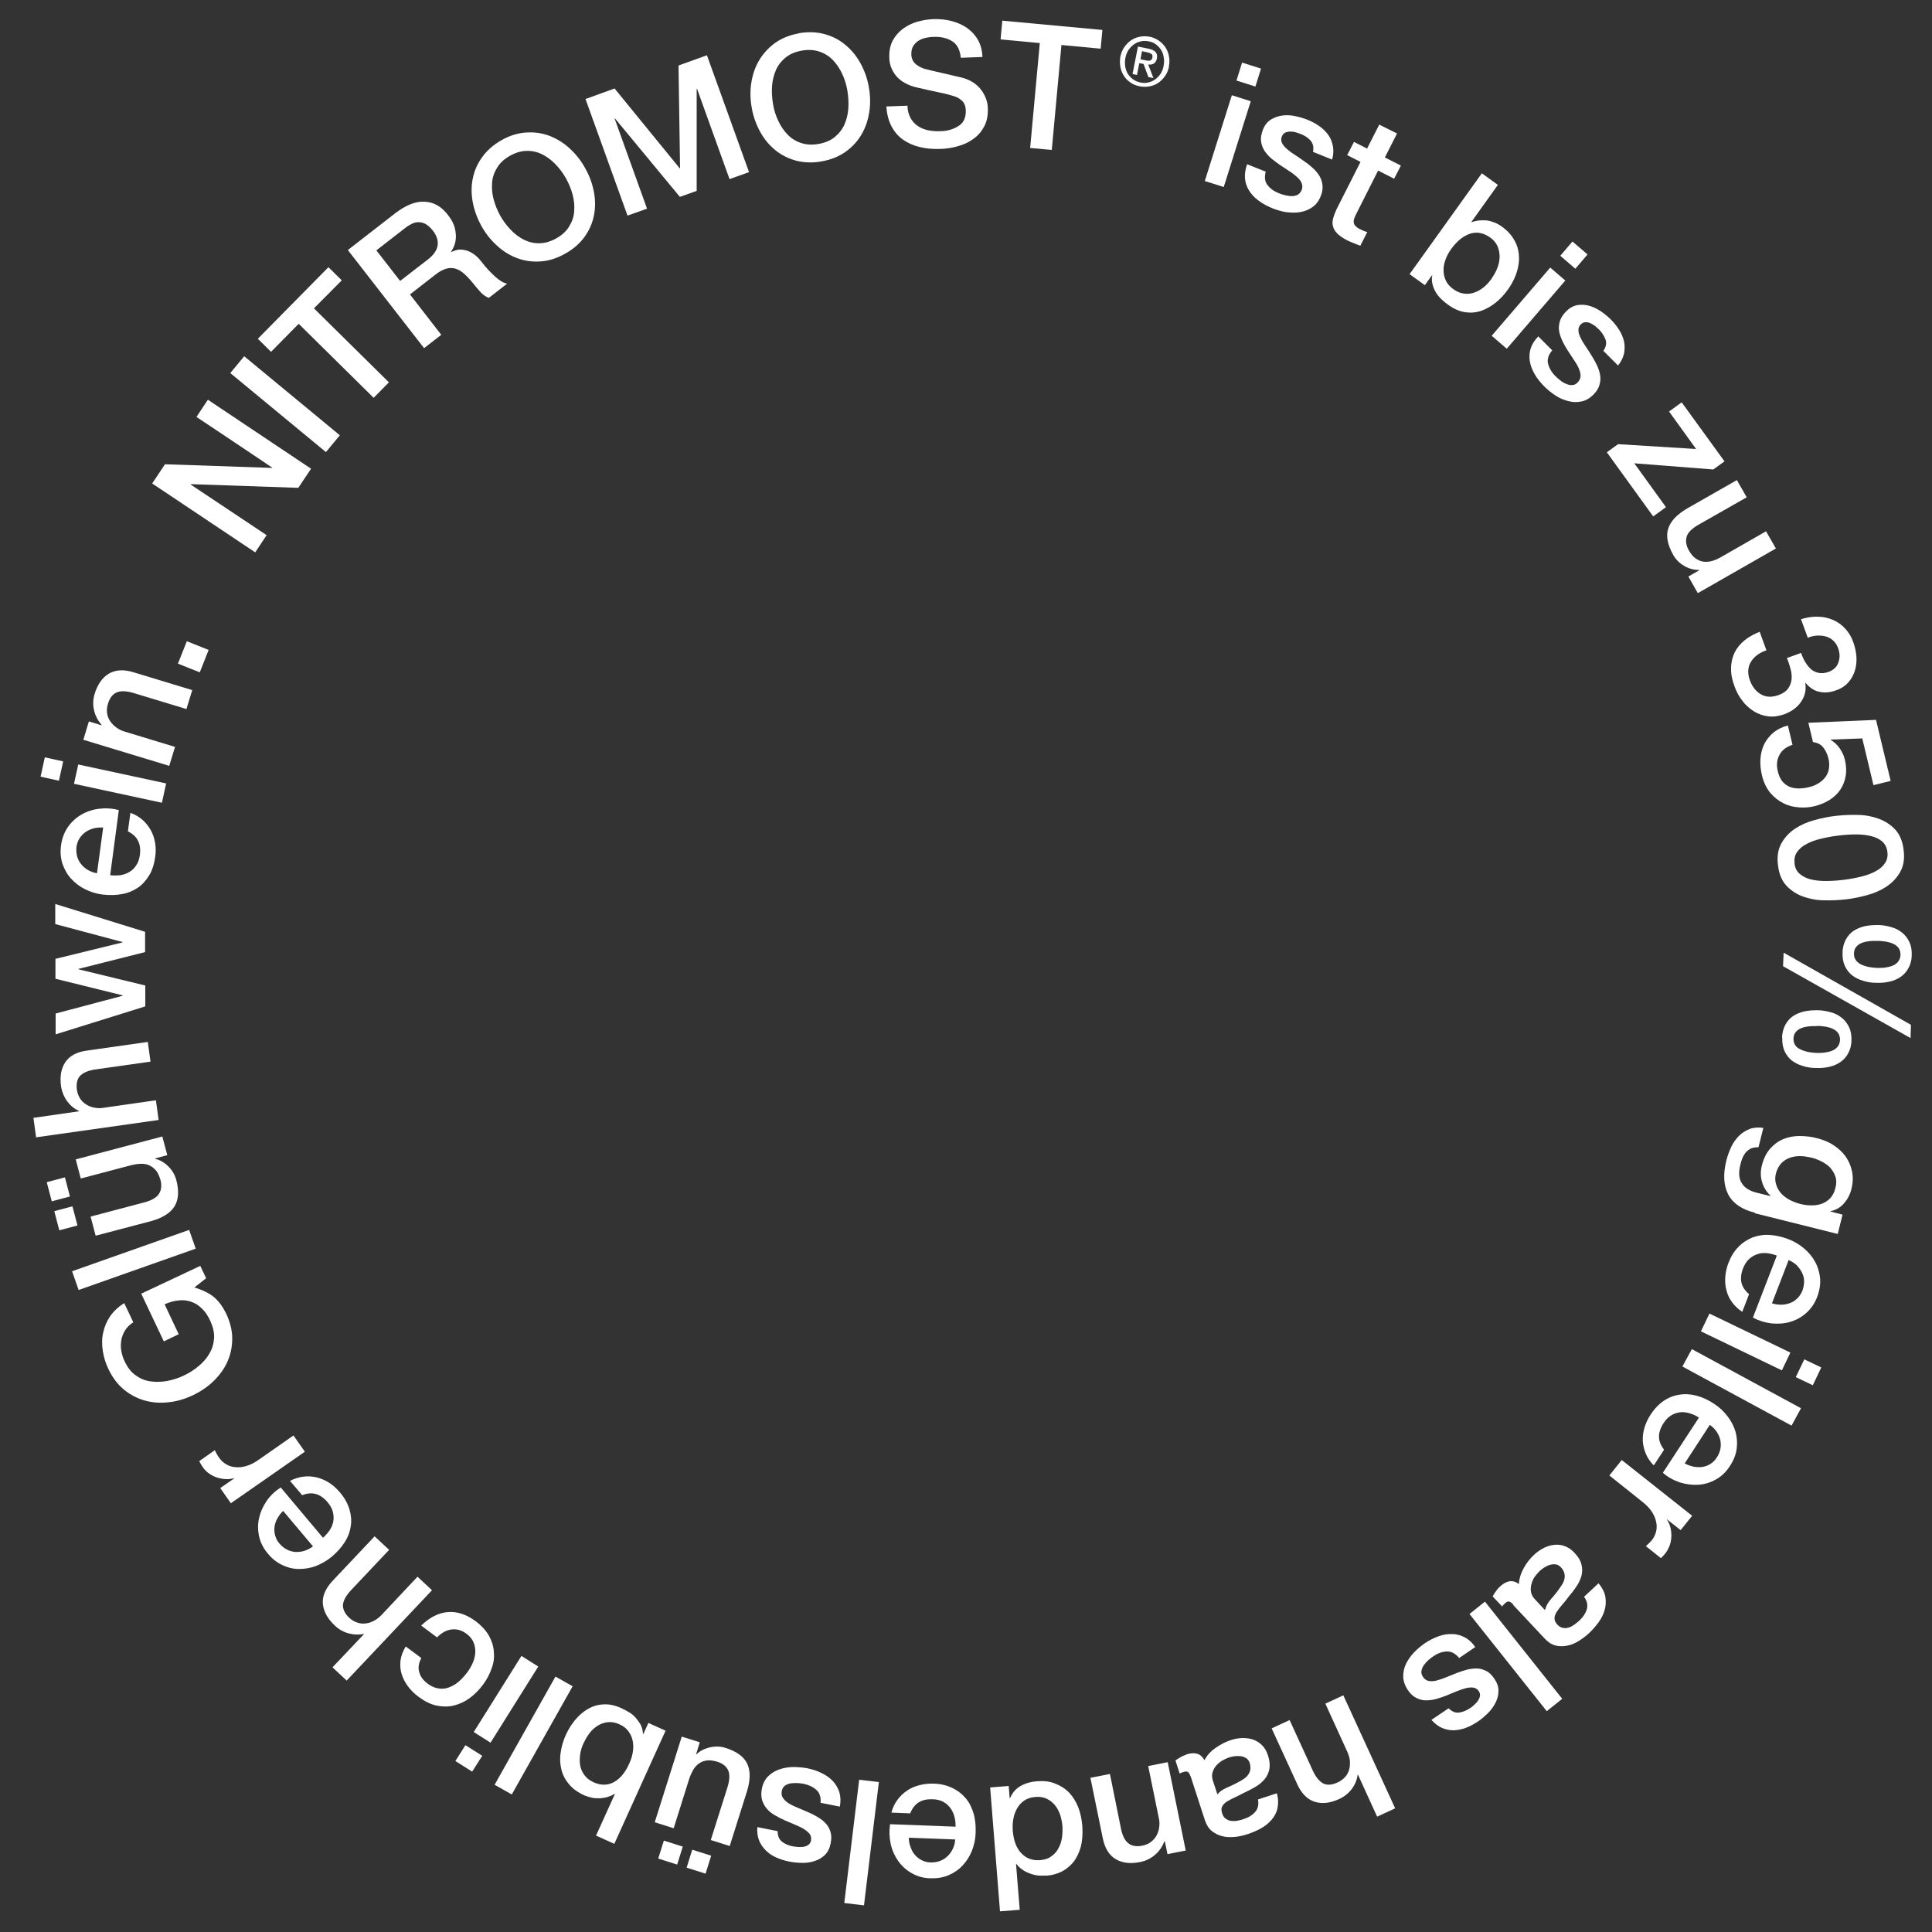 <?xml version="1.0" encoding="UTF-8"?>
<svg id="Layer_2" xmlns="http://www.w3.org/2000/svg" version="1.1" viewBox="0 0 1000 1000">
  <rect x="0" y="0" width="1000" height="1000" fill="#333333" stroke="none"/>
  <!-- Generator: Adobe Illustrator 29.2.1, SVG Export Plug-In . SVG Version: 2.1.0 Build 116)  -->
  <defs>
    <style>
      .st0 {
        fill: #fff;
      }
    </style>
  </defs>
  <path class="st0" d="M78.8,250.2l6.6-9.9,55.7,1.9h0c0-.1-39.4-26.4-39.4-26.4l5.9-8.9,53.4,35.7-6.6,9.9-55.5-1.9-.2.2,39.3,26.2-5.9,8.9-53.4-35.7Z"/>
  <path class="st0" d="M119.2,193.1l7.2-8.7,49.5,40.9-7.2,8.7-49.5-40.9Z"/>
  <path class="st0" d="M133.5,175.3l36.5-37,6.9,6.8-14.4,14.5,38.8,38.3-7.9,8-38.8-38.3-14.3,14.5-6.9-6.8Z"/>
  <path class="st0" d="M180.2,129.3l24.2-18.8c5.6-4.3,10.7-6.4,15.4-6.1,4.7.2,8.7,2.5,12,6.8,1.9,2.4,3.1,4.7,3.6,6.8.5,2.1.7,4.1.5,5.8-.2,1.7-.6,3.1-1.2,4.3-.6,1.1-1,2-1.4,2.4h.1c.8-.4,1.8-.7,3-1.1,1.2-.3,2.5-.3,3.9,0,1.4.2,2.9.8,4.4,1.8,1.5.9,3.1,2.4,4.6,4.4,2.3,3,4.7,5.5,7,7.6,2.3,2.1,4.4,3.3,6.2,3.6l-9.5,7.4c-1.5-.6-2.8-1.5-4-2.7-1.1-1.2-2.2-2.5-3.2-3.7-1.8-2.3-3.5-4.2-5.1-5.7-1.6-1.5-3.2-2.5-4.8-3-1.6-.5-3.3-.5-5,0-1.7.5-3.6,1.5-5.6,3.1l-13.1,10.2,16.2,20.9-8.9,6.9-39.4-50.7ZM207,145.5l14.6-11.3c2.8-2.2,4.5-4.6,4.9-7.1.4-2.5-.4-5.1-2.5-7.8-1.3-1.6-2.5-2.7-3.8-3.4-1.3-.7-2.5-.9-3.8-.9-1.3,0-2.5.4-3.7,1.1-1.2.6-2.4,1.4-3.5,2.3l-14.4,11.2,12.3,15.8Z"/>
  <path class="st0" d="M259.5,72.6c4.2-2.4,8.4-3.7,12.6-4,4.2-.3,8.2.2,12,1.6,3.8,1.4,7.3,3.5,10.5,6.4,3.2,2.9,6,6.3,8.2,10.3,2.3,4,3.8,8.2,4.6,12.4.8,4.2.8,8.4,0,12.3-.8,4-2.4,7.6-4.9,11.1-2.5,3.4-5.8,6.3-10,8.6-4.2,2.4-8.4,3.7-12.6,4-4.2.3-8.2-.2-12-1.6-3.8-1.4-7.3-3.5-10.5-6.4-3.2-2.9-6-6.3-8.2-10.3-2.2-4-3.7-8.1-4.5-12.3-.8-4.2-.8-8.4,0-12.3.8-4,2.4-7.7,4.9-11.1,2.4-3.4,5.7-6.3,9.9-8.7ZM264,80.6c-3,1.7-5.2,3.7-6.7,6.2-1.5,2.4-2.4,5-2.6,7.8-.2,2.8,0,5.6.8,8.6.8,2.9,1.9,5.7,3.4,8.4,1.5,2.7,3.3,5.1,5.4,7.3,2.1,2.2,4.4,3.9,6.9,5.2,2.5,1.2,5.2,1.9,8,1.8,2.8,0,5.8-.9,8.7-2.5,3-1.7,5.2-3.7,6.7-6.2,1.5-2.4,2.4-5,2.6-7.8.2-2.8,0-5.6-.8-8.6-.8-2.9-1.9-5.7-3.4-8.4-1.5-2.7-3.3-5.1-5.4-7.3-2.1-2.2-4.4-3.9-6.9-5.2-2.5-1.2-5.2-1.9-8-1.8-2.8,0-5.8.9-8.7,2.5Z"/>
  <path class="st0" d="M303.2,51.2l14.9-5.4,33.7,41.3h.2c0,0-.8-53.2-.8-53.2l14.7-5.3,21.8,60.5-10.1,3.6-16.8-46.7h-.2c0,0,0,52.8,0,52.8l-8.7,3.1-33.6-40.6h-.2c0,0,16.8,46.7,16.8,46.7l-10.1,3.6-21.8-60.5Z"/>
  <path class="st0" d="M413.4,17.2c4.7-.8,9.1-.7,13.2.4,4.1,1.1,7.7,2.9,10.8,5.5,3.1,2.5,5.8,5.7,7.9,9.5,2.1,3.8,3.6,7.9,4.4,12.4.8,4.5.9,9,.2,13.2-.7,4.3-2,8.1-4.1,11.6-2.1,3.5-4.8,6.4-8.2,8.8-3.4,2.4-7.5,4.1-12.2,4.9-4.7.9-9.1.7-13.2-.3-4.1-1.1-7.7-2.9-10.8-5.4-3.1-2.5-5.8-5.7-7.9-9.5-2.1-3.8-3.6-7.9-4.4-12.5-.8-4.5-.9-8.9-.2-13.1.7-4.3,2-8.1,4.1-11.6,2.1-3.5,4.8-6.4,8.2-8.9,3.4-2.4,7.5-4.1,12.2-4.9ZM415,26.2c-3.4.6-6.2,1.8-8.4,3.6-2.2,1.8-3.9,4-5,6.5-1.1,2.6-1.8,5.3-2,8.4-.2,3,0,6,.5,9.1s1.4,5.9,2.7,8.7c1.3,2.8,2.9,5.1,4.8,7.1,1.9,2,4.3,3.5,7,4.4,2.7.9,5.7,1.1,9.1.5,3.4-.6,6.2-1.8,8.4-3.6,2.2-1.8,3.9-4,5-6.5,1.1-2.5,1.8-5.3,2-8.4.2-3,0-6-.5-9.1s-1.4-5.9-2.7-8.7c-1.3-2.8-2.9-5.1-4.8-7.1-1.9-2-4.3-3.5-7-4.4-2.7-.9-5.7-1.1-9.1-.5Z"/>
  <path class="st0" d="M469.7,54.6c0,2.5.6,4.5,1.5,6.3.9,1.7,2.1,3.1,3.7,4.2,1.5,1.1,3.3,1.8,5.3,2.3,2,.4,4.1.6,6.4.5,2.5,0,4.5-.4,6.3-1.1,1.7-.6,3.1-1.4,4.2-2.3s1.8-2,2.2-3.2c.4-1.2.6-2.4.6-3.6,0-2.5-.7-4.3-1.8-5.4-1.2-1.1-2.4-1.9-3.7-2.3-2.3-.8-5-1.5-8-2.1-3.1-.6-6.8-1.5-11.3-2.5-2.8-.6-5.1-1.5-7-2.6-1.9-1.1-3.4-2.4-4.5-3.8-1.1-1.4-1.9-2.9-2.5-4.5-.5-1.6-.8-3.2-.8-4.9-.1-3.2.5-6.1,1.7-8.5,1.3-2.4,3-4.4,5.2-6.1,2.2-1.6,4.6-2.9,7.4-3.7,2.8-.8,5.6-1.3,8.5-1.4,3.4-.1,6.5.2,9.5,1,3,.8,5.7,2,8,3.6,2.3,1.7,4.2,3.7,5.6,6.2,1.4,2.5,2.2,5.4,2.3,8.8l-11.2.4c-.4-4.1-1.9-7-4.5-8.6-2.6-1.6-5.8-2.4-9.7-2.2-1.3,0-2.7.2-4,.5-1.4.3-2.6.8-3.7,1.5-1.1.7-2,1.6-2.7,2.7-.7,1.1-1,2.5-1,4.1,0,2.3.8,4,2.3,5.3,1.5,1.2,3.3,2.2,5.6,2.7.2,0,1.2.3,2.9.7,1.7.4,3.5.8,5.6,1.3,2.1.5,4.1.9,6,1.4,2,.4,3.4.8,4.2,1,2.1.6,4,1.4,5.6,2.5,1.6,1.1,2.9,2.3,4,3.8,1.1,1.4,1.9,3,2.5,4.6.6,1.7.9,3.3.9,5,.1,3.6-.5,6.7-1.9,9.3-1.4,2.6-3.2,4.7-5.6,6.4-2.3,1.7-5,3-8.1,3.8-3,.9-6.1,1.3-9.3,1.4-3.7.1-7.1-.2-10.4-1-3.3-.8-6.1-2.1-8.6-3.8-2.5-1.8-4.5-4.1-6-7-1.5-2.9-2.4-6.3-2.6-10.2l11.2-.4Z"/>
  <path class="st0" d="M518.8,10.7l51.8,4.8-.9,9.7-20.3-1.9-5,54.3-11.2-1,5-54.3-20.3-1.9.9-9.7Z"/>
  <path class="st0" d="M605.1,34.4c-.4,1.9-1.1,3.6-2.1,5-1,1.4-2.2,2.6-3.5,3.5-1.4.9-2.9,1.5-4.5,1.8-1.6.3-3.3.3-5,0-1.9-.4-3.5-1-4.9-2-1.4-1-2.6-2.1-3.4-3.5-.9-1.4-1.5-2.9-1.8-4.6-.3-1.7-.3-3.5,0-5.3.4-1.9,1.1-3.6,2.1-5s2.2-2.6,3.5-3.5c1.4-.9,2.9-1.5,4.5-1.8,1.7-.3,3.3-.3,5,0,1.7.3,3.2,1,4.6,1.9,1.4.9,2.6,2.1,3.5,3.4.9,1.4,1.6,2.9,1.9,4.6.4,1.7.4,3.5,0,5.5ZM602.3,33.9c.3-1.6.3-3,0-4.4-.2-1.4-.7-2.7-1.4-3.8s-1.6-2-2.7-2.8c-1.1-.8-2.3-1.3-3.7-1.5-1.4-.3-2.7-.3-4,0-1.3.3-2.5.8-3.6,1.6-1.1.8-2,1.7-2.8,2.9-.8,1.2-1.3,2.6-1.6,4.1-.3,1.5-.3,2.9-.1,4.3.2,1.4.6,2.6,1.3,3.8.7,1.1,1.6,2.1,2.7,2.9,1.1.8,2.4,1.4,3.9,1.7,1.4.3,2.7.3,4,0,1.3-.3,2.5-.8,3.6-1.6,1.1-.8,2-1.7,2.8-2.9.8-1.2,1.3-2.6,1.6-4.2ZM588.5,38.8l-2.3-.5,2.8-14.2,5.4,1.1c1.7.3,2.9.9,3.7,1.7.7.8,1,1.9.7,3.4-.3,1.3-.8,2.1-1.6,2.6-.8.5-1.8.6-2.9.5l2.7,7-2.6-.5-2.5-6.8-2.2-.4-1.2,6.1ZM592.7,31.2c.4,0,.9.2,1.3.2.4,0,.8,0,1.1,0,.3-.1.6-.3.9-.5.2-.2.4-.6.5-1.2,0-.4,0-.8,0-1.1-.1-.3-.4-.5-.6-.7-.3-.2-.6-.3-.9-.5-.4-.1-.7-.2-1.1-.3l-2.8-.6-.8,4.2,2.6.5Z"/>
  <path class="st0" d="M637.6,49.3l9.8,3.1-14,44.4-9.8-3.1,14-44.4ZM642.9,32.4l9.8,3.1-2.9,9.3-9.8-3.1,2.9-9.3Z"/>
  <path class="st0" d="M655.2,88.6c-.8,2.9-.6,5.3.8,7.1,1.4,1.9,3.4,3.3,5.9,4.3.9.4,1.9.7,3.1,1,1.2.3,2.4.5,3.5.5,1.2,0,2.2-.2,3.2-.7.9-.5,1.6-1.4,2.1-2.6.4-1.2.4-2.4-.1-3.5-.5-1.1-1.3-2.2-2.5-3.2-1.1-1-2.4-2-4-3-1.5-1-3.1-2.1-4.7-3.1-1.6-1.1-3.1-2.3-4.6-3.5-1.4-1.2-2.6-2.6-3.5-4-.9-1.5-1.5-3.1-1.7-4.9-.2-1.8.2-3.8,1-5.9.9-2.3,2.3-4.1,4.1-5.2,1.8-1.1,3.7-1.8,5.9-2.1,2.1-.3,4.4-.2,6.7.3,2.3.5,4.4,1.1,6.4,1.9,2.2.9,4.3,2,6.1,3.3,1.8,1.3,3.4,2.8,4.6,4.5,1.2,1.7,2,3.6,2.4,5.8.4,2.1.3,4.5-.4,7l-9.9-4c.5-2.5,0-4.4-1.3-5.9-1.3-1.4-3-2.6-5.2-3.4-.7-.3-1.5-.5-2.4-.8-1-.3-1.9-.4-2.8-.4-.9,0-1.8.2-2.6.5-.8.4-1.4,1-1.8,2-.5,1.2-.4,2.3,0,3.3.5,1,1.3,2.1,2.5,3.1,1.1,1,2.4,2,4,3s3.1,2.1,4.7,3.2c1.6,1.1,3.1,2.2,4.5,3.5,1.4,1.2,2.6,2.6,3.6,4.1.9,1.5,1.5,3.1,1.7,4.9.2,1.8,0,3.7-.9,5.8-1,2.6-2.5,4.5-4.4,5.8-1.9,1.3-4,2.1-6.3,2.5-2.3.4-4.7.3-7.2,0-2.5-.4-4.8-1.1-7.1-2-2.7-1.1-5.1-2.4-7.2-4-2.1-1.5-3.7-3.3-4.9-5.2-1.2-1.9-1.9-4-2.1-6.3-.2-2.3.2-4.7,1.1-7.3l9.5,3.8Z"/>
  <path class="st0" d="M700.7,73.4l6.9,3.5,6.3-12.4,9.2,4.6-6.3,12.4,8.3,4.2-3.5,6.8-8.3-4.2-11.2,22.2c-.5,1-.9,1.8-1.1,2.5-.3.7-.4,1.4-.3,2.1,0,.6.3,1.2.8,1.8.5.5,1.2,1.1,2.2,1.6.6.3,1.3.6,1.9.9.7.3,1.3.5,2.1.7l-3.6,7.1c-1.1-.4-2.1-.8-3.1-1.2-1-.4-2-.8-3.1-1.3-2.4-1.2-4.2-2.4-5.5-3.6-1.2-1.2-2.1-2.5-2.4-3.8-.4-1.3-.4-2.7,0-4.2.4-1.5,1-3.1,1.8-4.8l12.4-24.5-6.9-3.5,3.5-6.8Z"/>
  <path class="st0" d="M767,89.7l8.3,6-13.8,19.3h.1c1.2-.4,2.5-.7,3.9-.9,1.4-.1,2.7-.1,4.1,0,1.4.2,2.7.6,4,1.1,1.3.5,2.5,1.2,3.5,1.9,3,2.1,5.2,4.5,6.7,7.2,1.5,2.6,2.3,5.4,2.4,8.3.2,2.9-.3,5.8-1.3,8.8-1,3-2.5,5.8-4.5,8.6-1.8,2.5-3.9,4.8-6.3,6.7-2.4,1.9-4.9,3.3-7.5,4.2-2.7.9-5.4,1.1-8.2.7-2.8-.4-5.6-1.6-8.4-3.5-1.3-.9-2.5-1.9-3.7-3-1.2-1.1-2.2-2.3-3-3.6-.8-1.3-1.4-2.7-1.8-4.2-.4-1.5-.5-3.1-.2-4.8h-.1c0-.1-3.7,5.1-3.7,5.1l-7.9-5.7,37.4-52.2ZM772.2,143.9c1.2-1.7,2.2-3.5,2.9-5.4.7-1.9,1.1-3.8,1.1-5.7,0-1.9-.4-3.7-1.1-5.4-.8-1.7-2-3.2-3.7-4.4-3.5-2.5-7-3.2-10.6-2-3.5,1.2-6.7,3.8-9.6,7.8-1.4,1.9-2.4,3.8-3.1,5.8-.7,2-1,3.9-.9,5.7,0,1.8.5,3.6,1.3,5.2.8,1.6,2.1,3,3.8,4.2,1.9,1.4,3.8,2.1,5.7,2.3,1.9.2,3.7,0,5.4-.7,1.7-.6,3.4-1.6,4.9-2.9,1.5-1.3,2.8-2.8,4-4.5Z"/>
  <path class="st0" d="M802.4,138.5l7.8,6.7-30.3,35.3-7.8-6.7,30.3-35.3ZM813.9,125l7.8,6.7-6.3,7.4-7.8-6.7,6.3-7.4Z"/>
  <path class="st0" d="M803.3,181.5c-1.9,2.3-2.6,4.6-2,6.9.6,2.2,1.8,4.3,3.8,6.3.7.7,1.5,1.4,2.5,2.2,1,.8,2,1.4,3.1,1.8,1.1.5,2.1.7,3.2.6,1.1,0,2-.6,2.9-1.6.9-1,1.3-2.1,1.3-3.3,0-1.2-.4-2.5-1-3.9-.6-1.4-1.5-2.8-2.5-4.3-1-1.5-2-3.1-3.1-4.7-1.1-1.7-2-3.3-2.8-5-.8-1.7-1.4-3.4-1.7-5.1-.3-1.7-.1-3.4.4-5.2.5-1.7,1.6-3.4,3.3-5.1,1.8-1.8,3.7-2.8,5.8-3.2,2.1-.3,4.2-.2,6.2.4,2.1.6,4.1,1.6,6,2.9,1.9,1.3,3.6,2.7,5.1,4.2,1.7,1.7,3.1,3.5,4.3,5.4,1.2,1.9,2,3.9,2.5,5.9.4,2.1.4,4.1,0,6.3-.5,2.1-1.5,4.2-3.1,6.2l-7.6-7.6c1.4-2.1,1.8-4,1.1-5.9-.7-1.8-1.8-3.6-3.4-5.2-.5-.5-1.2-1.1-1.9-1.7-.8-.6-1.6-1.1-2.5-1.5-.8-.4-1.7-.6-2.6-.5-.9,0-1.7.4-2.4,1.1s-1.3,1.9-1.2,3.1c0,1.2.4,2.4,1.1,3.8.6,1.4,1.5,2.8,2.5,4.3,1,1.5,2.1,3.1,3.1,4.8,1,1.6,2,3.3,2.8,5,.8,1.7,1.4,3.4,1.7,5.1.3,1.7.2,3.4-.3,5.2-.5,1.7-1.5,3.4-3.1,5-2,2-4.1,3.2-6.3,3.6-2.2.5-4.5.4-6.8-.2-2.3-.6-4.5-1.5-6.6-2.9s-4-2.9-5.7-4.6c-2.1-2.1-3.8-4.2-5.1-6.5-1.3-2.2-2.1-4.5-2.5-6.7-.3-2.2-.2-4.5.5-6.6.7-2.2,2-4.2,3.9-6.2l7.3,7.3Z"/>
  <path class="st0" d="M870.4,208.2l22.2,30.6-5.8,4.2-40.9-3.2,16.4,22.7-6.6,4.8-24-33.2,5.8-4.2,40.4,2.5-14-19.4,6.6-4.8Z"/>
  <path class="st0" d="M878.9,307.2l-5-8.8,5.6-3.2v-.2c-2.7,0-5.3-.6-7.8-2.1-2.5-1.5-4.3-3.3-5.6-5.6-3-5.3-3.9-9.9-2.6-13.8,1.3-3.9,4.6-7.3,9.9-10.4l25.6-14.6,5.1,8.9-24.8,14.1c-3.5,2-5.7,4.1-6.3,6.3s-.3,4.5,1.1,7c1.1,1.9,2.2,3.3,3.5,4.2,1.3.9,2.6,1.5,4,1.7,1.4.2,2.9.1,4.4-.3,1.5-.4,3.1-1.1,4.7-2l23.4-13.4,5.1,8.9-40.4,23.1Z"/>
  <path class="st0" d="M932.3,338.1c.5,1.6,1.2,3.1,2.1,4.6.9,1.5,1.9,2.7,3,3.7,1.2,1,2.5,1.6,4,1.9,1.5.3,3.2.1,5-.5,2.5-.9,4.3-2.5,5.1-4.8.9-2.3.9-4.8-.1-7.5-.6-1.7-1.5-3-2.6-4-1.1-1-2.4-1.7-3.9-2.1-1.5-.4-3-.5-4.6-.4-1.6.1-3.1.5-4.6,1.1l-3.5-9.6c2.9-.9,5.8-1.4,8.6-1.3,2.8,0,5.4.6,7.8,1.6,2.4,1,4.6,2.5,6.4,4.5,1.9,2,3.4,4.5,4.4,7.5.8,2.3,1.3,4.7,1.5,7.2.1,2.5-.1,4.8-.8,7.1-.7,2.2-1.8,4.3-3.4,6.1-1.6,1.8-3.7,3.2-6.3,4.1-3,1.1-5.8,1.4-8.6.8-2.7-.5-5.1-2.1-7.2-4.6h-.2c.6,3.7-.2,6.9-2.2,9.8-2,2.9-4.9,5-8.7,6.4-2.8,1-5.5,1.4-8.2,1.1-2.6-.3-5.1-1.2-7.3-2.5-2.2-1.4-4.3-3.1-6-5.4-1.8-2.2-3.2-4.8-4.2-7.6-1.3-3.4-1.9-6.6-1.8-9.5,0-2.9.7-5.6,1.8-8,1.2-2.4,2.9-4.5,5.1-6.3,2.2-1.8,4.9-3.3,7.9-4.5l3.5,9.6c-3.6,1.2-6.3,3.2-8,5.9-1.7,2.8-1.9,6-.5,9.8,1.2,3.2,3.1,5.6,5.7,7.1,2.6,1.5,5.6,1.6,9,.4,2.3-.8,4-2,5-3.4,1-1.4,1.6-3,1.8-4.7.2-1.7,0-3.5-.5-5.4-.5-1.9-1.1-3.8-1.9-5.7l7.2-2.6Z"/>
  <path class="st0" d="M971,372.5l7.6,31.7-8.9,2.2-5.8-24.2-16.3.6v.2c1.7,1,3.3,2.4,4.6,4.3,1.3,1.9,2.2,3.8,2.7,5.9.7,3,.9,5.9.4,8.5-.4,2.6-1.4,5-2.8,7.1-1.4,2.1-3.3,3.8-5.6,5.3-2.3,1.4-4.9,2.5-7.8,3.2-2.4.6-5.1.8-7.9.6-2.8-.2-5.5-.8-8-2.1-2.5-1.2-4.8-3-6.8-5.3-2-2.4-3.5-5.4-4.4-9.1-.7-3-1-5.8-.8-8.6.2-2.7.8-5.2,1.9-7.5,1.1-2.3,2.7-4.3,4.7-6,2-1.7,4.6-3,7.6-3.8l2.4,10c-3.3,1.1-5.5,2.8-6.8,5.3-1.3,2.4-1.6,5.3-.8,8.5.5,2.1,1.3,3.8,2.3,5.1,1.1,1.3,2.3,2.2,3.7,2.8,1.4.6,3,.9,4.8.9,1.7,0,3.5-.2,5.4-.7,1.7-.4,3.3-1,4.7-1.9,1.4-.8,2.6-1.9,3.6-3.1.9-1.2,1.6-2.6,1.9-4.3s.3-3.5-.2-5.5c-.5-2.1-1.4-4-2.6-5.6-1.2-1.6-3-2.6-5.4-2.9l-2.4-10,35.1-1.5Z"/>
  <path class="st0" d="M985.3,439.9c.6,4.5,0,8.2-1.7,11.3-1.7,3.1-4.1,5.6-7,7.6-3,2-6.4,3.5-10.1,4.5-3.7,1-7.4,1.8-11,2.2-3.6.4-7.3.6-11.2.5-3.9,0-7.5-.7-10.9-1.9-3.4-1.2-6.3-3.1-8.7-5.6-2.4-2.6-3.9-6.1-4.4-10.6-.6-4.5,0-8.2,1.7-11.3,1.7-3.1,4-5.6,7-7.6,3-2,6.4-3.5,10.1-4.5,3.7-1,7.4-1.8,11-2.2,3.6-.4,7.3-.6,11.2-.5,3.9,0,7.5.7,10.9,1.9,3.4,1.2,6.3,3.1,8.7,5.6,2.4,2.6,3.9,6.1,4.4,10.6ZM928.8,446.9c.3,2.2,1.1,4,2.6,5.3,1.5,1.3,3.3,2.3,5.6,2.9,2.3.6,4.9.9,7.9.9,3,0,6.1-.2,9.4-.6,3.3-.4,6.3-1,9.2-1.7,2.8-.7,5.3-1.6,7.4-2.8,2.1-1.1,3.7-2.5,4.8-4.2,1.1-1.6,1.5-3.6,1.2-5.8-.3-2.3-1.2-4-2.6-5.3-1.5-1.3-3.3-2.2-5.7-2.8-2.3-.6-4.9-.9-7.9-.9s-6,.2-9.3.6-6.3,1-9.2,1.7c-2.9.7-5.3,1.6-7.4,2.8-2.1,1.1-3.6,2.5-4.7,4.1-1.1,1.6-1.5,3.6-1.2,5.8Z"/>
  <path class="st0" d="M922.4,537.3c0-2.7.7-5,1.7-6.9,1-1.9,2.4-3.4,4-4.5,1.7-1.1,3.6-1.9,5.8-2.4s4.5-.6,7-.6c2.4,0,4.7.5,6.9,1.1,2.2.6,4,1.6,5.6,2.9,1.6,1.3,2.8,2.9,3.7,4.8.9,1.9,1.3,4.2,1.2,6.8,0,2.6-.7,4.9-1.7,6.7-1,1.9-2.4,3.4-4,4.5-1.7,1.2-3.6,2-5.8,2.5-2.2.5-4.5.7-6.9.6-2.5,0-4.8-.4-6.9-1.1-2.1-.6-4-1.6-5.6-2.8-1.6-1.3-2.8-2.9-3.7-4.8-.9-2-1.3-4.3-1.2-7ZM989.1,530.5l-.2,6.8-66-37.2.3-7,66,37.4ZM940.6,531.1c-1.7,0-3.3,0-4.7.2-1.5.2-2.8.5-3.9,1-1.1.5-2,1.2-2.6,2-.7.8-1,1.9-1.1,3.2,0,1.3.2,2.3.8,3.3s1.4,1.7,2.5,2.2c1.1.6,2.3,1,3.8,1.4,1.5.3,3,.5,4.7.6,1.5,0,3,0,4.4-.2,1.4-.2,2.7-.5,3.9-1,1.2-.5,2.1-1.2,2.8-2.1.7-.9,1.1-2,1.2-3.4,0-1.4-.3-2.5-.9-3.5-.7-.9-1.5-1.7-2.7-2.2-1.1-.6-2.4-.9-3.8-1.2-1.4-.2-2.9-.4-4.4-.4ZM953.7,493.2c0-2.7.7-5,1.7-6.9,1-1.9,2.4-3.4,4-4.5,1.7-1.1,3.6-1.9,5.8-2.4,2.2-.5,4.5-.6,7-.6,2.4,0,4.7.5,6.8,1.1,2.2.6,4,1.6,5.6,2.9,1.6,1.3,2.8,2.9,3.7,4.8.9,1.9,1.3,4.2,1.2,6.8,0,2.6-.7,4.9-1.7,6.7-1,1.9-2.4,3.4-4,4.5-1.7,1.2-3.6,2-5.8,2.5-2.2.5-4.5.7-6.9.6-2.5,0-4.8-.4-6.9-1.1-2.1-.6-4-1.6-5.6-2.8-1.6-1.3-2.8-2.9-3.7-4.8-.9-2-1.3-4.3-1.2-7ZM971.9,487c-1.7,0-3.3,0-4.7.2-1.5.2-2.8.5-3.9,1-1.1.5-2,1.2-2.6,2-.7.8-1,1.9-1.1,3.2,0,1.3.2,2.4.8,3.3.6.9,1.4,1.7,2.5,2.3,1.1.6,2.3,1,3.8,1.4,1.5.3,3,.5,4.7.6,1.5,0,3,0,4.4-.2,1.4-.2,2.7-.5,3.9-1,1.2-.5,2.1-1.2,2.8-2.1.7-.9,1.1-2,1.2-3.4,0-1.4-.3-2.5-.9-3.5-.7-.9-1.5-1.7-2.7-2.2-1.1-.6-2.4-.9-3.8-1.2-1.4-.2-2.9-.4-4.4-.4Z"/>
  <path class="st0" d="M908.3,627.7c-6.8-1.7-11.4-4.9-13.8-9.5-2.4-4.7-2.7-10.6-.9-17.7.6-2.3,1.4-4.5,2.4-6.7,1-2.2,2.4-4.1,3.9-5.7,1.6-1.6,3.4-2.8,5.6-3.7,2.1-.8,4.5-1,7.2-.6l-2.5,10c-1.5,0-2.7.2-3.8.6-1,.5-1.9,1.1-2.7,2-.7.8-1.3,1.8-1.8,2.9-.4,1.1-.8,2.3-1.1,3.6-1,4-.8,7.2.8,9.6,1.5,2.4,4.1,4,7.9,4.9l6.9,1.7v-.2c-2.1-2-3.6-4.4-4.4-7.2-.8-2.8-.8-5.5-.1-8.3.9-3.6,2.3-6.5,4.2-8.7,1.9-2.2,4.1-3.9,6.7-5,2.6-1.1,5.4-1.7,8.5-1.7,3,0,6.2.3,9.5,1.2,3,.8,5.8,1.9,8.3,3.6,2.5,1.6,4.6,3.6,6.2,5.8,1.6,2.3,2.7,4.8,3.3,7.7.6,2.8.5,5.9-.3,9.1-.7,2.9-2,5.3-3.8,7.4-1.8,2.1-4.1,3.5-7,4.1v.2s6.2,1.6,6.2,1.6l-2.5,10-42.8-10.7ZM919.3,607c-.6,2.2-.6,4.2,0,6,.5,1.8,1.4,3.3,2.6,4.7,1.2,1.3,2.8,2.5,4.5,3.4,1.8.9,3.6,1.6,5.6,2.1s3.8.7,5.8.7c1.9,0,3.7-.3,5.3-.9,1.6-.6,3.1-1.6,4.3-2.9,1.2-1.3,2.1-3.1,2.6-5.2.6-2.2.6-4.2,0-5.9-.6-1.7-1.5-3.3-2.7-4.6-1.2-1.3-2.8-2.4-4.6-3.3-1.8-.9-3.6-1.6-5.5-2s-3.7-.7-5.6-.7c-1.9,0-3.7.3-5.3.9-1.6.6-3.1,1.5-4.3,2.8-1.2,1.3-2.1,2.9-2.7,5Z"/>
  <path class="st0" d="M919.5,649.8c-1.7-.6-3.4-1-5.1-1.2-1.8-.1-3.4,0-4.9.6-1.5.5-2.9,1.3-4.2,2.5-1.3,1.2-2.3,2.8-3.1,4.8-1.1,2.8-1.3,5.3-.8,7.5.5,2.2,1.9,4.1,3.9,5.9l-3.5,9.1c-2.2-1.4-3.9-3.1-5.3-5-1.4-1.9-2.4-4-2.9-6.2-.6-2.2-.8-4.5-.6-6.9.2-2.4.7-4.8,1.6-7.1,1.3-3.4,3-6.2,5.2-8.4,2.1-2.2,4.6-3.8,7.3-4.9,2.7-1,5.7-1.5,8.8-1.3,3.2.2,6.4.9,9.8,2.2,3.1,1.2,5.8,2.8,8.2,4.9,2.4,2,4.3,4.4,5.7,7,1.4,2.6,2.2,5.5,2.5,8.5.2,3-.3,6.2-1.5,9.4-1.3,3.4-3.2,6.2-5.7,8.4-2.5,2.2-5.2,3.7-8.3,4.6-3,.9-6.2,1.1-9.6.8-3.4-.4-6.6-1.4-9.7-3l12.3-31.9ZM917.2,674.6c1.6.5,3.1.7,4.7.7,1.6,0,3.1-.3,4.5-.8,1.4-.5,2.7-1.3,3.8-2.4,1.2-1.1,2-2.4,2.7-4,.6-1.7.9-3.3.9-4.9,0-1.6-.4-3.1-1.1-4.5-.7-1.4-1.6-2.6-2.7-3.8-1.2-1.1-2.6-2-4.2-2.7l-8.6,22.3Z"/>
  <path class="st0" d="M926.7,700.1l-4.4,9.2-41.9-20.2,4.4-9.2,41.9,20.2ZM942.7,707.8l-4.4,9.2-8.8-4.2,4.4-9.2,8.8,4.2Z"/>
  <path class="st0" d="M932.2,728.9l-4.9,9-56.5-30.6,4.9-9,56.5,30.6Z"/>
  <path class="st0" d="M879.3,733.7c-1.5-1-3.1-1.7-4.8-2.2-1.7-.5-3.3-.7-4.9-.5-1.6.2-3.2.7-4.6,1.6-1.5.9-2.8,2.2-4,4.1-1.6,2.5-2.4,4.9-2.3,7.1,0,2.2,1,4.4,2.6,6.6l-5.3,8.1c-1.8-1.8-3.2-3.8-4.1-6-.9-2.2-1.5-4.4-1.6-6.7-.1-2.3.2-4.6.9-6.9.7-2.3,1.7-4.5,3.1-6.6,2-3.1,4.3-5.5,6.8-7.2,2.5-1.7,5.3-2.8,8.1-3.2,2.9-.5,5.8-.3,8.9.5,3.1.8,6.1,2.2,9.1,4.2,2.8,1.8,5.1,4,7,6.5,1.9,2.5,3.3,5.2,4.1,8,.8,2.9,1,5.8.6,8.8-.4,3-1.6,6-3.5,8.9-2,3.1-4.4,5.4-7.3,7-2.9,1.6-5.9,2.5-9,2.7-3.2.2-6.3-.2-9.6-1.2-3.2-1.1-6.2-2.7-8.8-5l18.7-28.6ZM871.9,757.4c1.4.8,2.9,1.3,4.5,1.7,1.6.3,3.1.4,4.6.2,1.5-.2,2.9-.7,4.2-1.5,1.3-.8,2.5-1.9,3.4-3.4,1-1.5,1.6-3,1.9-4.6.3-1.6.2-3.1-.1-4.6-.4-1.5-1-2.9-1.9-4.2-.9-1.3-2.1-2.5-3.5-3.5l-13.1,20.1Z"/>
  <path class="st0" d="M875.9,784.5l-6,7.5-7.1-5.6h-.1c.8,1.2,1.4,2.4,1.8,3.8.4,1.4.6,2.9.6,4.5,0,1.6-.2,3.1-.7,4.7-.5,1.5-1.2,2.9-2.1,4.2-.7.9-1.3,1.6-1.6,1.9-.3.3-.7.6-1,1l-7.8-6.2c.5-.5,1.1-1,1.6-1.5.5-.5,1-1.1,1.5-1.6,1.1-1.4,1.8-2.9,2.2-4.5.4-1.6.4-3.3,0-5-.3-1.7-1.1-3.5-2.2-5.2-1.1-1.7-2.7-3.4-4.7-5l-17.3-13.8,6.4-8,36.5,28.9Z"/>
  <path class="st0" d="M783.4,830.6c-.9-.9-1.6-1.5-2.2-1.6-.6-.2-1.3,0-2,.7-.2.2-.5.5-.8.7-.3.3-.6.7-.9,1.1l-4.9-5.2c.2-.3.4-.7.7-1.2.3-.5.6-1,1-1.5.4-.5.7-1,1.1-1.4.4-.5.8-.8,1.1-1.1,1.5-1.4,3.1-2.3,4.7-2.6,1.6-.3,3.2.1,5,1.4.1-2.8,1-5.6,2.5-8.3s3.3-5,5.4-6.9c1.5-1.4,3.2-2.6,5-3.5,1.8-.9,3.6-1.4,5.4-1.6,1.8-.2,3.6,0,5.5.7,1.8.7,3.5,1.8,5,3.5,2,2.1,3.2,4.2,3.6,6.2.5,2,.4,4-.1,5.9-.6,1.9-1.5,3.8-2.7,5.5-1.2,1.8-2.6,3.5-4,5.2-1.1,1.5-2.2,2.9-3.4,4.2-1.1,1.3-2,2.5-2.7,3.6-.7,1.1-1.1,2.2-1.1,3.3,0,1.1.5,2.1,1.5,3.2.9,1,1.9,1.5,2.9,1.7,1,.2,2,.1,3-.2,1-.3,1.9-.8,2.9-1.5.9-.7,1.8-1.4,2.5-2,2.1-2,3.4-4,4-6.2.5-2.1,0-4.2-1.5-6.2l7.5-7c1.9,2.3,3.1,4.6,3.5,6.9.4,2.3.3,4.6-.3,6.8-.6,2.2-1.6,4.3-3.1,6.4-1.5,2-3.1,3.9-5,5.7-1.7,1.6-3.5,2.9-5.4,4.1-1.9,1.2-3.9,2-6,2.4-2,.4-4,.4-6-.1-2-.5-3.8-1.7-5.5-3.5l-16.4-17.5ZM799.8,833.1c.4-1.8,1.4-3.6,2.9-5.3,1.5-1.7,3-3.5,4.3-5.4.7-.9,1.3-1.8,1.8-2.7.5-.9.9-1.9,1-2.8.2-1,.1-1.9-.2-2.9-.3-1-.9-2-1.8-2.9-.8-.8-1.7-1.3-2.7-1.4-1-.1-2,0-3,.3-1,.3-1.9.8-2.9,1.4-.9.6-1.7,1.2-2.4,1.9-.8.8-1.6,1.7-2.4,2.8-.8,1.1-1.3,2.3-1.7,3.7s-.5,2.7-.3,4c.2,1.3.8,2.6,1.9,3.8l5.2,5.6Z"/>
  <path class="st0" d="M808.6,879.3l-8,6.4-40-50.3,8-6.4,40,50.3Z"/>
  <path class="st0" d="M755.2,858.1c-1.9-2.3-4.1-3.4-6.4-3.3-2.3.1-4.6.9-6.9,2.5-.8.5-1.7,1.2-2.6,2-.9.8-1.7,1.7-2.4,2.7-.7,1-1,2-1.2,3-.1,1.1.2,2.1,1,3.2.8,1.1,1.8,1.7,3,1.9,1.2.2,2.6.1,4-.3,1.5-.4,3-.9,4.7-1.6,1.7-.7,3.4-1.4,5.2-2.1,1.8-.7,3.6-1.3,5.4-1.8,1.8-.5,3.6-.7,5.3-.7,1.7,0,3.4.5,5,1.3,1.6.8,3,2.2,4.3,4.2,1.4,2.1,2.1,4.2,2,6.3,0,2.1-.6,4.1-1.6,6.1-1,1.9-2.3,3.7-4,5.4-1.7,1.6-3.4,3.1-5.1,4.2-2,1.3-4,2.4-6.1,3.2-2.1.8-4.2,1.2-6.3,1.3-2.1,0-4.2-.4-6.1-1.2-2-.9-3.8-2.3-5.5-4.2l8.9-6c1.8,1.8,3.6,2.5,5.6,2.2,1.9-.3,3.8-1.1,5.7-2.4.6-.4,1.3-.9,2-1.6.8-.7,1.4-1.4,1.9-2.1.5-.8.9-1.6,1-2.4.1-.9,0-1.7-.6-2.6-.7-1-1.6-1.6-2.8-1.8-1.2-.2-2.5,0-3.9.3-1.5.4-3,.9-4.7,1.6-1.7.7-3.5,1.4-5.3,2.2-1.8.7-3.6,1.3-5.4,1.8-1.8.5-3.6.7-5.3.7-1.7,0-3.4-.5-5-1.3-1.6-.8-3-2.1-4.3-4-1.5-2.3-2.3-4.6-2.4-6.9,0-2.3.4-4.5,1.4-6.6,1-2.1,2.4-4.1,4.1-5.9,1.7-1.8,3.6-3.4,5.6-4.8,2.4-1.6,4.9-2.9,7.3-3.7,2.4-.9,4.8-1.2,7.1-1.1,2.3,0,4.4.7,6.4,1.7,2,1.1,3.8,2.7,5.4,5l-8.5,5.8Z"/>
  <path class="st0" d="M722.1,936l-9.3,4.3-9.9-21.7h-.2c-.3,2.5-1.2,4.9-2.9,7.2-1.7,2.3-3.9,4.1-6.7,5.4-4.6,2.1-8.8,2.6-12.6,1.4-3.8-1.2-6.8-4.2-9-9l-13.3-29,9.3-4.3,12.2,26.6c1.6,3.3,3.5,5.4,5.4,6.3,2,.9,4.4.7,7.2-.6,1.6-.7,2.9-1.7,3.9-2.8,1-1.1,1.7-2.4,2.1-3.8.4-1.4.5-2.9.4-4.5-.1-1.6-.6-3.1-1.3-4.7l-11.4-25,9.3-4.3,26.8,58.4Z"/>
  <path class="st0" d="M616.3,919.7c-.4-1.2-.8-2-1.3-2.4-.5-.4-1.2-.5-2.1-.2-.3,0-.6.2-1,.3s-.8.3-1.3.6l-2.2-6.8c.3-.2.7-.5,1.2-.8.5-.3,1-.6,1.5-.9.5-.3,1.1-.6,1.6-.8.6-.2,1-.4,1.4-.6,2-.7,3.8-.8,5.4-.4,1.6.4,2.9,1.5,3.9,3.4,1.3-2.5,3.3-4.7,5.8-6.4,2.5-1.8,5.1-3.1,7.8-4,2-.7,4-1,6-1.1,2,0,3.9.2,5.6.8,1.7.6,3.3,1.6,4.6,2.9,1.4,1.4,2.4,3.1,3.1,5.3.9,2.7,1.1,5.1.7,7.2-.4,2-1.3,3.8-2.6,5.3-1.3,1.5-2.9,2.8-4.8,3.9-1.9,1.1-3.8,2.1-5.8,3-1.7.9-3.3,1.7-4.8,2.4-1.5.7-2.9,1.4-4,2.1-1.1.7-1.9,1.6-2.4,2.5-.5.9-.5,2.1,0,3.6.4,1.3,1,2.2,1.9,2.8.9.6,1.8,1,2.8,1.1,1,.1,2.1.1,3.2-.1,1.1-.2,2.2-.5,3.1-.8,2.7-.9,4.8-2.2,6.2-3.9,1.4-1.7,1.8-3.8,1.3-6.3l9.8-3.2c.8,2.9.8,5.5.3,7.8s-1.6,4.3-3.1,6c-1.5,1.7-3.3,3.2-5.5,4.4-2.2,1.2-4.5,2.2-7,3-2.2.7-4.4,1.2-6.6,1.4-2.3.2-4.4.1-6.4-.4-2-.5-3.8-1.4-5.4-2.7-1.6-1.3-2.7-3.1-3.5-5.4l-7.4-22.8ZM630.1,928.8c1.2-1.5,2.8-2.6,4.9-3.5,2.1-.9,4.2-1.9,6.2-3,1-.5,1.9-1.1,2.8-1.7.9-.6,1.6-1.3,2.1-2.1.6-.8.9-1.7,1.1-2.7.1-1,0-2.2-.4-3.4-.4-1.1-1-1.9-1.8-2.4-.9-.5-1.8-.9-2.8-1-1-.1-2.1-.1-3.2,0-1.1.2-2.1.4-3,.7-1.1.4-2.2.9-3.4,1.6-1.2.7-2.2,1.6-3.1,2.6-.9,1-1.5,2.2-1.9,3.5-.4,1.3-.3,2.7.2,4.3l2.4,7.3Z"/>
  <path class="st0" d="M613.8,957.8l-9.5,1.9-1.4-6.7h-.2c-1,2.7-2.6,5.1-4.8,7s-4.8,3.2-7.8,3.8c-5,1-9.2.5-12.6-1.5-3.4-2-5.6-5.6-6.7-10.8l-6.4-31.3,10.1-2,5.8,28.7c.8,3.6,2.1,6,3.9,7.3,1.7,1.3,4.1,1.7,7.1,1.1,1.7-.3,3.2-1,4.4-1.9s2.2-2,2.9-3.3c.7-1.3,1.2-2.7,1.4-4.3.2-1.6.2-3.2-.2-4.8l-5.5-26.9,10.1-2,9.3,45.6Z"/>
  <path class="st0" d="M512.4,925.2l9.7-.8.5,6.3h.2c1.2-2.8,3-4.9,5.5-6.3,2.5-1.4,5.3-2.2,8.2-2.4,3.6-.3,6.9,0,9.7,1.2,2.8,1.1,5.2,2.6,7.2,4.7,2,2.1,3.5,4.6,4.7,7.5,1.1,2.9,1.8,6.2,2.1,9.6.3,4.2,0,7.9-.8,11-.9,3.1-2.2,5.8-3.9,7.9-1.7,2.1-3.8,3.7-6.1,4.9-2.3,1.1-4.8,1.8-7.3,2-1.4.1-2.9,0-4.4,0-1.5-.1-3-.5-4.4-1-1.4-.5-2.8-1.1-4-2-1.2-.8-2.3-1.8-3.2-3h-.2s1.9,23.7,1.9,23.7l-10.2.8-5.1-64.1ZM549.9,945c-.2-2-.6-3.9-1.2-5.8-.7-1.9-1.6-3.5-2.7-4.9-1.2-1.4-2.6-2.5-4.3-3.3-1.7-.8-3.6-1.1-5.8-.9-2.3.2-4.2.8-5.8,1.9-1.6,1.1-2.8,2.5-3.7,4.1-.9,1.6-1.6,3.5-1.9,5.4-.4,2-.4,4-.3,6,.4,5.1,1.9,9.1,4.4,11.7,2.5,2.7,5.8,3.9,9.7,3.6,2.4-.2,4.4-.8,5.9-2,1.6-1.1,2.8-2.5,3.7-4.2.9-1.7,1.5-3.5,1.8-5.6.3-2,.3-4.1.2-6.2Z"/>
  <path class="st0" d="M494.6,945.5c0-1.8-.1-3.5-.6-5.2-.4-1.7-1.2-3.2-2.1-4.5-1-1.3-2.2-2.4-3.7-3.2-1.5-.8-3.4-1.3-5.5-1.3-3-.1-5.4.4-7.3,1.7-1.9,1.2-3.3,3.1-4.3,5.6l-9.7-.4c.6-2.5,1.7-4.7,3.1-6.6,1.4-1.9,3.1-3.5,5-4.8,1.9-1.3,4-2.2,6.4-2.8,2.3-.6,4.8-.9,7.3-.8,3.7.1,6.9.9,9.6,2.2,2.8,1.3,5.1,3.1,7,5.3s3.2,4.9,4.1,7.9c.9,3,1.2,6.4,1.1,10-.1,3.3-.8,6.4-1.9,9.3-1.2,2.9-2.8,5.5-4.8,7.6-2,2.2-4.5,3.9-7.3,5.1-2.8,1.2-6,1.7-9.4,1.6-3.7-.1-6.9-1-9.8-2.7-2.8-1.6-5.2-3.8-7-6.4-1.8-2.6-3.1-5.5-3.8-8.8-.7-3.3-.8-6.7-.3-10.1l34.2,1.3ZM470.4,951.3c0,1.6.3,3.2.9,4.7.5,1.5,1.2,2.9,2.2,4,.9,1.1,2.1,2.1,3.5,2.8,1.4.7,2.9,1.2,4.7,1.2,1.8,0,3.4-.2,4.9-.8,1.5-.6,2.8-1.4,3.9-2.5,1.1-1.1,2-2.3,2.7-3.8.7-1.5,1.1-3.1,1.2-4.8l-23.9-.9Z"/>
  <path class="st0" d="M447.2,986.2l-10.2-1.2,7.7-63.8,10.2,1.2-7.7,63.8Z"/>
  <path class="st0" d="M424.7,933.3c.3-3-.4-5.3-2.1-6.8-1.7-1.6-3.9-2.6-6.6-3.2-.9-.2-2-.3-3.3-.4-1.2,0-2.4,0-3.6.2-1.1.2-2.1.6-3,1.3-.8.7-1.3,1.6-1.5,2.9-.2,1.3,0,2.5.8,3.5.7,1,1.7,1.9,3,2.7,1.3.8,2.8,1.5,4.5,2.2,1.7.7,3.4,1.4,5.2,2.2,1.8.8,3.5,1.6,5.1,2.6,1.6.9,3,2,4.2,3.3,1.2,1.3,2,2.8,2.5,4.5.5,1.7.5,3.7,0,6-.5,2.5-1.5,4.4-3,5.9-1.5,1.4-3.3,2.5-5.4,3.1-2.1.7-4.3,1-6.6.9-2.3,0-4.6-.3-6.6-.7-2.4-.5-4.6-1.2-6.6-2.1-2-.9-3.8-2.1-5.3-3.6-1.5-1.5-2.7-3.2-3.5-5.2-.8-2-1.1-4.3-.9-6.9l10.5,2.1c0,2.5.8,4.3,2.3,5.5,1.6,1.2,3.5,2,5.7,2.4.7.1,1.6.2,2.6.3,1,0,2,0,2.9-.1.9-.2,1.7-.5,2.4-1,.7-.5,1.2-1.3,1.4-2.3.2-1.2,0-2.3-.7-3.3-.7-.9-1.7-1.8-3-2.6-1.3-.8-2.8-1.5-4.5-2.2-1.7-.7-3.4-1.5-5.2-2.2-1.7-.8-3.4-1.6-5.1-2.6-1.6-.9-3.1-2-4.2-3.3-1.2-1.3-2-2.8-2.6-4.5-.5-1.7-.6-3.7-.2-5.9.5-2.7,1.6-4.9,3.2-6.5,1.6-1.6,3.5-2.8,5.7-3.6,2.2-.8,4.6-1.2,7.1-1.3,2.5,0,5,.2,7.3.6,2.9.6,5.5,1.4,7.8,2.6,2.3,1.1,4.2,2.5,5.8,4.2,1.5,1.7,2.6,3.6,3.3,5.8.6,2.2.7,4.6.2,7.3l-10.1-2Z"/>
  <path class="st0" d="M352.6,898.8l9.6,3-1.9,6.2h.2c1.9-1.8,4.3-3,7.1-3.6,2.8-.6,5.4-.5,7.9.3,5.8,1.8,9.6,4.6,11.3,8.3,1.7,3.7,1.6,8.5-.2,14.3l-8.9,28.2-9.8-3.1,8.6-27.2c1.2-3.9,1.3-6.9.4-8.9-1-2.1-2.8-3.5-5.5-4.4-2.1-.6-3.9-.9-5.4-.7-1.6.2-3,.7-4.1,1.5-1.2.8-2.2,1.9-3,3.2-.8,1.4-1.5,2.9-2.1,4.6l-8.1,25.8-9.8-3.1,14-44.4ZM340.7,962l2.9-9.3,9.8,3.1-2.9,9.3-9.8-3.1ZM368.1,960.5l-2.9,9.3-9.8-3.1,2.9-9.3,9.8,3.1Z"/>
  <path class="st0" d="M317.8,954.3l-9.3-4.2,9.8-21.6h-.2c-1.1.7-2.3,1.2-3.6,1.6-1.3.4-2.6.6-4,.7-1.4,0-2.8,0-4.1-.3-1.4-.3-2.6-.7-3.9-1.2-3.3-1.5-6-3.4-7.9-5.7-2-2.3-3.3-4.8-4-7.6-.7-2.8-.9-5.7-.4-8.8.4-3.1,1.3-6.2,2.7-9.3,1.3-2.8,2.9-5.4,4.9-7.8,2-2.3,4.1-4.2,6.6-5.6,2.4-1.4,5.1-2.2,7.9-2.3,2.9-.2,5.8.4,9,1.8,1.4.6,2.8,1.4,4.2,2.2,1.4.8,2.6,1.8,3.6,3s1.9,2.4,2.6,3.7c.7,1.4,1,2.9,1.1,4.6h.2c0,0,2.6-5.7,2.6-5.7l8.9,4-26.5,58.5ZM302.1,902.1c-.9,1.9-1.5,3.9-1.8,5.9-.3,2-.3,4,0,5.8s1.1,3.5,2.2,5c1.1,1.5,2.6,2.7,4.5,3.6,3.9,1.8,7.5,1.8,10.8,0,3.2-1.8,5.9-5,7.9-9.6,1-2.1,1.6-4.2,1.9-6.3.3-2.1.2-4-.2-5.8-.4-1.8-1.2-3.4-2.3-4.8-1.1-1.4-2.6-2.6-4.5-3.4-2.1-1-4.1-1.3-6-1.1-1.9.2-3.6.8-5.2,1.8-1.6,1-3,2.2-4.2,3.8-1.2,1.6-2.2,3.3-3.1,5.2Z"/>
  <path class="st0" d="M264.9,928.8l-8.9-5,31.5-56,8.9,5-31.5,56Z"/>
  <path class="st0" d="M244.4,917l-8.7-5.5,5.2-8.2,8.7,5.5-5.2,8.2ZM253.9,902l-8.7-5.5,24.7-39.4,8.7,5.5-24.7,39.4Z"/>
  <path class="st0" d="M218.1,858.2c-1.4,2.6-1.8,5-1.1,7.3.6,2.3,2.1,4.3,4.4,6,1.1.8,2.3,1.5,3.8,2,1.5.5,3.1.7,4.8.5,1.7-.2,3.6-1,5.6-2.2,2-1.3,4-3.3,6.2-6.1,1.1-1.5,2.1-3.2,2.9-5,.8-1.8,1.2-3.6,1.3-5.4.1-1.8-.2-3.5-.9-5.2-.7-1.7-1.9-3.2-3.7-4.5-2.4-1.8-4.9-2.5-7.6-2.2-2.7.3-5.2,1.7-7.6,4.1l-8.2-6.1c4.4-4.3,9-6.6,13.8-7,4.8-.4,9.6,1.2,14.5,4.8,2.9,2.2,5.1,4.6,6.7,7.3,1.5,2.7,2.4,5.4,2.6,8.3.3,2.9,0,5.8-1.1,8.7-1,2.9-2.5,5.8-4.5,8.5-2.1,2.8-4.4,5.1-7,7-2.6,1.9-5.3,3.1-8.2,3.8-2.9.7-5.9.6-8.9,0-3.1-.7-6.1-2.2-9.2-4.5-2.2-1.6-4-3.4-5.5-5.4-1.5-2-2.6-4.1-3.3-6.4-.7-2.2-.9-4.6-.6-7,.3-2.4,1.2-4.8,2.7-7.3l8.2,6.1Z"/>
  <path class="st0" d="M179.6,870l-7.5-7,16.4-17.3h-.1c-2.4.5-4.9.5-7.7-.2-2.8-.7-5.3-2.1-7.5-4.2-3.7-3.5-5.7-7.2-6.1-11.2-.3-3.9,1.3-7.8,4.9-11.7l21.9-23.2,7.5,7-20.1,21.3c-2.4,2.7-3.7,5.2-3.8,7.4,0,2.2,1,4.3,3.2,6.4,1.3,1.2,2.6,2,4.1,2.5,1.4.5,2.9.7,4.3.5,1.5-.1,2.9-.6,4.3-1.3,1.4-.7,2.7-1.7,3.9-2.9l18.8-20,7.5,7-44.1,46.7Z"/>
  <path class="st0" d="M167.1,796c1.4-1.2,2.5-2.5,3.5-3.9,1-1.5,1.6-3,1.9-4.6.3-1.6.2-3.2-.2-4.9-.4-1.7-1.3-3.3-2.7-5-1.9-2.3-4-3.7-6.1-4.3-2.2-.6-4.5-.4-7.1.6l-6.3-7.4c2.3-1.2,4.6-1.9,7-2.2,2.4-.3,4.7-.1,6.9.4,2.2.6,4.4,1.5,6.4,2.8,2,1.3,3.8,2.9,5.5,4.9,2.4,2.8,4,5.7,4.9,8.6.9,2.9,1.2,5.8.8,8.7-.4,2.9-1.4,5.7-3.1,8.4-1.7,2.7-3.9,5.2-6.6,7.5-2.5,2.1-5.3,3.7-8.2,4.9-2.9,1.1-5.9,1.6-8.9,1.6-3,0-5.9-.7-8.6-2-2.8-1.3-5.3-3.2-7.5-5.9-2.4-2.8-3.9-5.8-4.6-9-.7-3.2-.7-6.4,0-9.5.7-3.1,2-6,3.9-8.8,1.9-2.8,4.4-5.1,7.3-7l22,26.2ZM146.5,782.1c-1.2,1.1-2.1,2.4-2.9,3.8-.8,1.4-1.3,2.8-1.5,4.3-.2,1.5-.1,3,.3,4.5.4,1.5,1.1,3,2.3,4.3,1.2,1.4,2.5,2.4,3.9,3.1,1.4.7,2.9,1.1,4.4,1.2,1.5,0,3.1-.1,4.6-.6,1.6-.5,3-1.3,4.4-2.3l-15.4-18.3Z"/>
  <path class="st0" d="M119.5,778.1l-5.5-7.9,7.4-5.1h-.1c-1.2.3-2.5.5-4,.5-1.5,0-3-.3-4.5-.7-1.5-.4-2.9-1.1-4.3-2-1.3-.9-2.5-2-3.4-3.3-.7-1-1.1-1.7-1.3-2.1-.2-.4-.4-.8-.7-1.2l8.1-5.7c.3.7.6,1.3,1,2,.4.7.7,1.3,1.2,1.9,1,1.4,2.2,2.6,3.7,3.4,1.4.9,3,1.4,4.8,1.5,1.8.2,3.6,0,5.6-.6,2-.6,4.1-1.6,6.2-3.1l18.2-12.7,5.9,8.4-38.2,26.6Z"/>
  <path class="st0" d="M103.6,655.1l3.1,6.5-6.1,4.8c4.4,1.3,7.8,3,10.3,5.1,2.5,2.2,4.5,5,6.2,8.5,2,4.3,3.1,8.6,3.1,12.8,0,4.2-.8,8.1-2.4,11.8-1.6,3.7-4,7-7.1,10.1-3.1,3-6.7,5.5-10.9,7.5-4.1,1.9-8.3,3.2-12.6,3.6-4.3.5-8.4.2-12.3-.9-3.9-1.1-7.5-3-10.7-5.6-3.3-2.7-5.9-6.2-8-10.5-1.5-3.1-2.5-6.3-3-9.6-.5-3.2-.5-6.4.2-9.4.6-3,1.8-5.8,3.6-8.5,1.8-2.6,4.2-4.9,7.3-6.8l4.7,9.9c-1.8,1.2-3.2,2.5-4.2,4.1-1,1.6-1.7,3.3-2,5.1-.3,1.8-.4,3.7,0,5.6.3,1.9.9,3.8,1.8,5.6,1.5,3.1,3.3,5.5,5.7,7.1,2.3,1.7,4.8,2.7,7.6,3.1,2.8.4,5.6.3,8.6-.2,3-.6,5.9-1.5,8.6-2.8,2.8-1.3,5.3-2.9,7.7-4.9,2.3-1.9,4.2-4.1,5.6-6.5,1.4-2.4,2.2-5,2.4-7.9.2-2.8-.5-5.8-1.9-8.9-1.2-2.6-2.6-4.8-4.3-6.4-1.7-1.7-3.5-2.9-5.6-3.6-2-.7-4.2-1-6.6-.7-2.3.2-4.7.9-7.2,2l7.3,15.5-7.7,3.7-11.7-24.7,30.6-14.4Z"/>
  <path class="st0" d="M40.7,667.7l-3.4-9.7,60.6-21.4,3.4,9.7-60.6,21.4Z"/>
  <path class="st0" d="M24.2,611.9l9.4-2.5,2.6,9.9-9.4,2.5-2.6-9.9ZM40.1,634.3l-9.4,2.5-2.6-9.9,9.4-2.5,2.6,9.9ZM84,588.2l2.6,9.7-6.3,1.7v.2c2.6.6,4.9,2,6.9,4,2,2,3.3,4.3,4,6.8,1.6,5.9,1.2,10.6-1,14-2.2,3.4-6.3,5.9-12.2,7.5l-28.5,7.5-2.6-9.9,27.6-7.3c3.9-1,6.5-2.5,7.8-4.5,1.2-1.9,1.5-4.3.8-7-.6-2.1-1.3-3.7-2.3-5-1-1.2-2.2-2.1-3.5-2.7s-2.8-.9-4.4-.8c-1.6,0-3.3.3-5,.7l-26.1,6.9-2.6-9.9,45-11.9Z"/>
  <path class="st0" d="M18.7,588.8l-1.4-10.2,23.6-3.4v-.2c-2.3-1-4.3-2.6-6-4.8-1.7-2.3-2.8-4.9-3.3-7.9-.7-5,0-9.2,2.2-12.5,2.2-3.3,5.9-5.3,11.1-6l31.6-4.5,1.4,10.2-29,4.1c-3.6.6-6.1,1.8-7.6,3.4-1.4,1.7-1.9,4-1.5,7,.2,1.7.8,3.2,1.6,4.5.8,1.3,1.8,2.3,3.1,3.1,1.2.8,2.6,1.4,4.2,1.7,1.6.3,3.2.4,4.8.1l27.2-3.9,1.4,10.2-63.6,9Z"/>
  <path class="st0" d="M28.8,535.5v-10.9s34.7-9.2,34.7-9.2v-.2l-34.8-8.6v-10.3s34.7-8.5,34.7-8.5v-.2l-34.8-9.3v-10.4s46.5,14.4,46.5,14.4v10.5s-34.5,8.7-34.5,8.7v.2l34.6,8.4v10.8s-46.5,14.5-46.5,14.5Z"/>
  <path class="st0" d="M57,453c1.8.2,3.5.2,5.3,0,1.7-.3,3.3-.8,4.7-1.7,1.4-.8,2.6-2,3.5-3.4,1-1.4,1.6-3.2,1.9-5.4.4-3,0-5.5-1-7.4-1-2-2.8-3.6-5.2-4.8l1.3-9.6c2.4.9,4.5,2.1,6.3,3.7,1.8,1.6,3.2,3.4,4.3,5.4,1.1,2,1.8,4.2,2.2,6.6.4,2.4.4,4.8,0,7.3-.5,3.6-1.5,6.8-3.1,9.4-1.6,2.6-3.5,4.8-5.9,6.4-2.4,1.6-5.2,2.8-8.3,3.3-3.1.6-6.4.6-10,.2-3.3-.4-6.3-1.4-9.1-2.8-2.8-1.4-5.2-3.3-7.2-5.5-2-2.2-3.4-4.8-4.4-7.7-.9-2.9-1.2-6.1-.7-9.5.5-3.6,1.7-6.8,3.6-9.5,1.9-2.7,4.2-4.8,7-6.4,2.8-1.6,5.8-2.6,9.2-3,3.4-.4,6.7-.2,10.1.7l-4.5,33.9ZM53.5,428.3c-1.6,0-3.2,0-4.8.4-1.6.4-3,1-4.2,1.8-1.2.8-2.3,1.9-3.2,3.2-.9,1.3-1.4,2.8-1.7,4.5-.2,1.8-.1,3.4.3,5,.4,1.5,1.1,2.9,2.1,4.1,1,1.2,2.1,2.2,3.5,3,1.4.8,3,1.4,4.7,1.7l3.2-23.7Z"/>
  <path class="st0" d="M21,402l2.2-10,9.5,2.1-2.2,10-9.5-2.1ZM38.3,405.7l2.2-10,45.5,9.8-2.2,10-45.5-9.8Z"/>
  <path class="st0" d="M43.2,382.7l2.8-9.3,6.5,2h.2c-2-2.4-3.4-4.9-4-7.7-.7-2.8-.6-5.7.3-8.6,1.5-4.9,3.9-8.3,7.3-10.4,3.4-2,7.6-2.3,12.6-.8l30.6,9.3-3,9.8-28-8.5c-3.5-.9-6.3-1-8.3,0-2,.9-3.4,2.8-4.3,5.7-.5,1.7-.7,3.2-.5,4.8.2,1.5.7,2.9,1.5,4.1.8,1.2,1.8,2.3,3.1,3.3,1.3,1,2.7,1.7,4.3,2.2l26.3,8-3,9.8-44.5-13.5Z"/>
  <path class="st0" d="M92.1,343.5l4.6-11.6,11.3,4.5-4.6,11.6-11.3-4.5Z"/>
</svg>